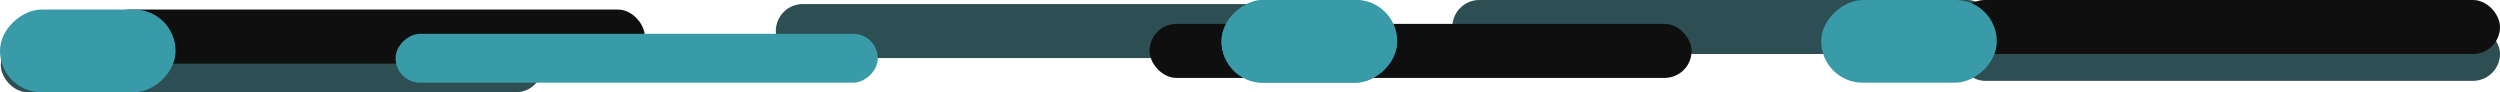 <svg width="1843" height="68" viewBox="0 0 1843 68" fill="none" xmlns="http://www.w3.org/2000/svg">
<rect x="571.923" y="2.979" width="399.608" height="39.825" rx="19.912" fill="#2D4E53"/>
<rect x="1070.66" width="399.608" height="39.825" rx="19.912" fill="#2D4E53"/>
<rect x="0.596" y="28.175" width="399.608" height="39.825" rx="19.912" fill="#2D4E53"/>
<rect x="1443.39" y="19.777" width="399.608" height="39.825" rx="19.912" fill="#2D4E53"/>
<rect x="75.747" y="7.044" width="399.608" height="39.825" rx="19.912" fill="#0F0F0F"/>
<rect x="847.438" y="17.609" width="399.608" height="39.825" rx="19.912" fill="#0F0F0F"/>
<rect x="1443.39" width="399.608" height="39.825" rx="19.912" fill="#0F0F0F"/>
<rect x="291.619" y="60.956" width="36.032" height="355.472" rx="18.016" transform="rotate(-90 291.619 60.956)" fill="#399BA8"/>
<rect y="68" width="60.956" height="129.425" rx="30.478" transform="rotate(-90 0 68)" fill="#399BA8"/>
<rect x="900.52" y="60.956" width="60.956" height="129.425" rx="30.478" transform="rotate(-90 900.52 60.956)" fill="#399BA8"/>
<rect x="900.52" y="60.956" width="60.956" height="129.425" rx="30.478" transform="rotate(-90 900.52 60.956)" fill="#399BA8"/>
<rect x="1342.61" y="60.956" width="60.956" height="129.425" rx="30.478" transform="rotate(-90 1342.61 60.956)" fill="#399BA8"/>
</svg>
